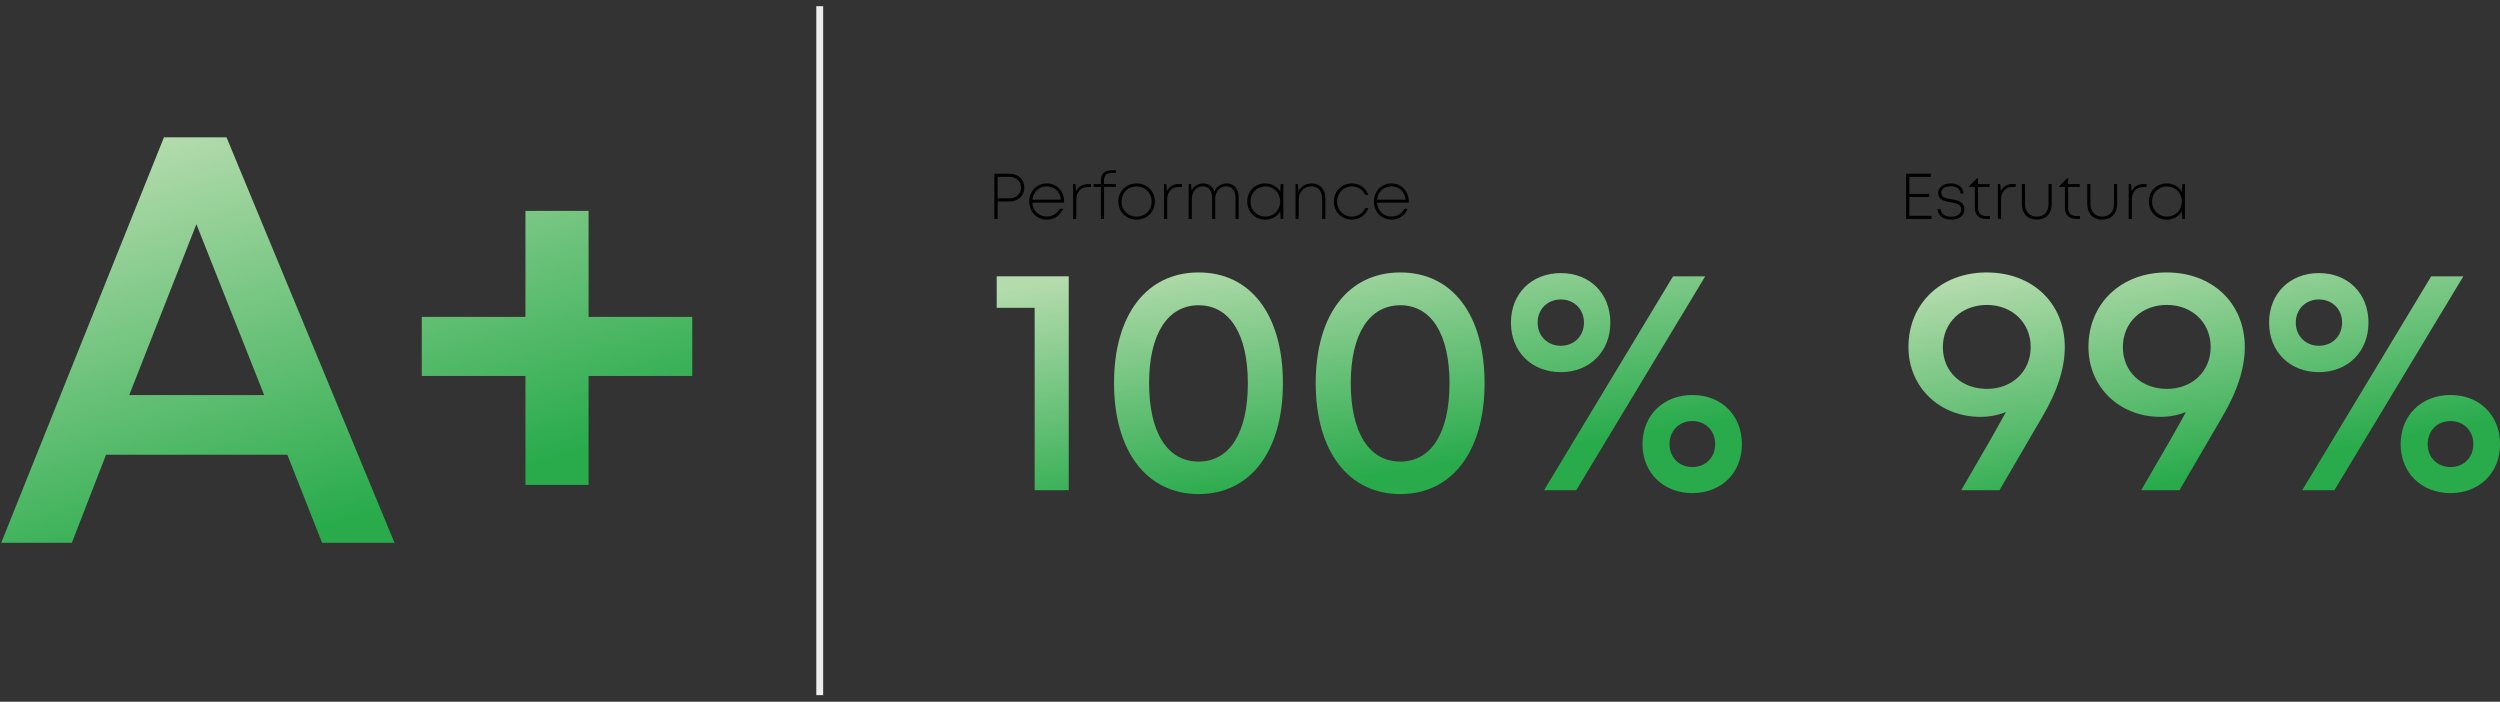 <svg width="342" height="96" viewBox="0 0 342 96" fill="none" xmlns="http://www.w3.org/2000/svg">
<rect x="0" y="0" width="342" height="96" fill="#333333" stroke="none"/>
<path d="M94.702 43.35V51.432H80.518V66.33H71.881V51.432H57.697V43.35H71.881V28.849H80.518V43.35H94.702Z" fill="url(#paint0_linear_104_2)"/>
<path d="M44.063 74.254L39.309 62.209H14.507L9.831 74.254H0.164L22.43 18.786H30.988L53.968 74.254H44.063ZM26.868 30.672L17.676 54.047H36.139L26.868 30.672Z" fill="url(#paint1_linear_104_2)"/>
<path d="M213.517 50.911C209.513 50.911 206.697 48.095 206.697 44.134C206.697 40.174 209.513 37.358 213.517 37.358C217.522 37.358 220.294 40.174 220.294 44.134C220.294 48.095 217.478 50.911 213.517 50.911ZM211.229 67.06L228.875 37.798H233.275L215.63 67.06H211.229ZM213.517 47.303C215.322 47.303 216.686 45.983 216.686 44.134C216.686 42.286 215.322 40.966 213.517 40.966C211.713 40.966 210.349 42.286 210.349 44.134C210.349 45.983 211.713 47.303 213.517 47.303ZM231.515 67.457C227.555 67.457 224.694 64.684 224.694 60.768C224.694 56.807 227.555 54.035 231.515 54.035C235.475 54.035 238.292 56.807 238.292 60.768C238.292 64.684 235.475 67.457 231.515 67.457ZM231.515 63.892C233.319 63.892 234.639 62.572 234.639 60.768C234.639 58.92 233.319 57.6 231.515 57.6C229.711 57.6 228.391 58.92 228.391 60.768C228.391 62.572 229.711 63.892 231.515 63.892Z" fill="url(#paint2_linear_104_2)"/>
<path d="M191.561 67.589C184.477 67.589 179.988 61.736 179.988 52.407C179.988 43.078 184.433 37.27 191.561 37.27C198.69 37.27 203.09 43.078 203.09 52.407C203.09 61.736 198.646 67.589 191.561 67.589ZM191.561 63.144C195.786 63.144 198.294 59.228 198.294 52.451C198.294 45.675 195.786 41.758 191.561 41.758C187.337 41.758 184.785 45.675 184.785 52.407C184.785 59.184 187.293 63.144 191.561 63.144Z" fill="url(#paint3_linear_104_2)"/>
<path d="M163.973 67.589C156.888 67.589 152.4 61.736 152.4 52.407C152.4 43.078 156.844 37.27 163.973 37.27C171.102 37.27 175.502 43.078 175.502 52.407C175.502 61.736 171.058 67.589 163.973 67.589ZM163.973 63.144C168.197 63.144 170.706 59.228 170.706 52.451C170.706 45.675 168.197 41.758 163.973 41.758C159.749 41.758 157.196 45.675 157.196 52.407C157.196 59.184 159.705 63.144 163.973 63.144Z" fill="url(#paint4_linear_104_2)"/>
<path d="M136.348 37.798H146.205V67.061H141.541V42.11H136.348V37.798Z" fill="url(#paint5_linear_104_2)"/>
<path d="M192.716 27.554C192.716 27.607 192.708 27.669 192.708 27.722H188.38C188.442 28.835 189.264 29.621 190.35 29.621C191.136 29.621 191.763 29.232 192.116 28.561H192.575C192.134 29.515 191.348 30.045 190.35 30.045C188.981 30.045 187.948 28.976 187.948 27.563C187.948 26.159 188.981 25.091 190.35 25.091C191.745 25.091 192.716 26.168 192.716 27.554ZM190.35 25.497C189.29 25.497 188.495 26.247 188.38 27.316H192.284C192.187 26.221 191.383 25.497 190.35 25.497Z" fill="black"/>
<path d="M184.935 30.045C183.54 30.045 182.471 28.976 182.471 27.572C182.471 26.15 183.531 25.091 184.935 25.091C186.012 25.091 186.86 25.709 187.187 26.654H186.754C186.436 25.938 185.747 25.506 184.935 25.506C183.778 25.506 182.913 26.398 182.913 27.572C182.913 28.738 183.787 29.63 184.935 29.63C185.747 29.63 186.419 29.197 186.754 28.464H187.196C186.86 29.435 185.995 30.045 184.935 30.045Z" fill="black"/>
<path d="M179.446 25.091C180.594 25.091 181.309 25.912 181.309 27.122V29.948H180.876V27.21C180.876 26.124 180.311 25.488 179.348 25.488C178.43 25.488 177.662 26.274 177.662 27.228V29.948H177.229V25.179H177.547L177.635 26.15C177.98 25.506 178.66 25.091 179.446 25.091Z" fill="black"/>
<path d="M175.205 25.179H175.559V29.948H175.197L175.144 28.914C174.728 29.603 173.987 30.045 173.068 30.045C171.673 30.045 170.622 28.976 170.622 27.563C170.622 26.15 171.673 25.091 173.068 25.091C173.987 25.091 174.728 25.532 175.144 26.221L175.205 25.179ZM173.095 29.63C174.269 29.63 175.126 28.755 175.126 27.563C175.126 26.38 174.269 25.506 173.095 25.506C171.938 25.506 171.064 26.398 171.064 27.563C171.064 28.747 171.938 29.63 173.095 29.63Z" fill="black"/>
<path d="M167.822 25.091C168.802 25.091 169.447 25.832 169.447 26.927V29.948H169.023L169.014 27.051C169.014 26.097 168.519 25.488 167.742 25.488C166.877 25.488 166.25 26.203 166.241 27.21V29.948H165.817V27.051C165.817 26.088 165.331 25.488 164.545 25.488C163.68 25.488 163.044 26.203 163.044 27.21V29.948H162.611V25.179H162.938L163.009 26.027C163.335 25.444 163.927 25.091 164.634 25.091C165.358 25.091 165.905 25.515 166.135 26.186C166.435 25.506 167.062 25.091 167.822 25.091Z" fill="black"/>
<path d="M161.27 25.17H161.685V25.576H161.235C160.281 25.576 159.672 26.283 159.672 27.298V29.948H159.239V25.179H159.557L159.637 26.124C159.955 25.523 160.511 25.17 161.27 25.17Z" fill="black"/>
<path d="M155.485 30.045C154.063 30.045 152.986 28.985 152.986 27.563C152.986 26.142 154.063 25.091 155.485 25.091C156.916 25.091 157.984 26.15 157.984 27.563C157.984 28.985 156.916 30.045 155.485 30.045ZM155.485 29.63C156.668 29.63 157.543 28.755 157.543 27.563C157.543 26.38 156.668 25.506 155.485 25.506C154.302 25.506 153.427 26.38 153.427 27.572C153.427 28.755 154.31 29.63 155.485 29.63Z" fill="black"/>
<path d="M152.65 25.179V25.559H151.034V29.948H150.601V25.559H149.594V25.179H150.601V24.817C150.601 23.739 151.034 23.289 152.138 23.289H152.65V23.651H152.208C151.325 23.651 151.025 23.951 151.025 24.826V25.179H152.65ZM147.201 26.133C147.519 25.541 148.075 25.179 148.835 25.179H149.25V25.585H148.8C147.846 25.594 147.236 26.292 147.236 27.298V29.948H146.804V25.179H147.122L147.201 26.133Z" fill="black"/>
<path d="M145.569 27.554C145.569 27.607 145.56 27.669 145.56 27.722H141.233C141.295 28.835 142.116 29.621 143.202 29.621C143.988 29.621 144.615 29.232 144.969 28.561H145.428C144.986 29.515 144.2 30.045 143.202 30.045C141.834 30.045 140.8 28.976 140.8 27.563C140.8 26.159 141.834 25.091 143.202 25.091C144.598 25.091 145.569 26.168 145.569 27.554ZM143.202 25.497C142.143 25.497 141.348 26.247 141.233 27.316H145.136C145.039 26.221 144.236 25.497 143.202 25.497Z" fill="black"/>
<path d="M138.154 23.766C139.275 23.766 140.132 24.578 140.132 25.665C140.132 26.751 139.284 27.563 138.154 27.563H136.476V29.948H136.025V23.766H138.154ZM138.136 27.131C139.019 27.131 139.673 26.503 139.673 25.665C139.673 24.826 139.019 24.199 138.136 24.199H136.476V27.131H138.136Z" fill="black"/>
<path fill-rule="evenodd" clip-rule="evenodd" d="M111.671 95.096V0.847H112.609V95.096H111.671Z" fill="#EDEDED"/>
<path d="M317.232 50.911C313.227 50.911 310.411 48.095 310.411 44.134C310.411 40.174 313.227 37.358 317.232 37.358C321.236 37.358 324.008 40.174 324.008 44.134C324.008 48.095 321.192 50.911 317.232 50.911ZM314.944 67.06L332.589 37.798H336.99L319.344 67.06H314.944ZM317.232 47.303C319.036 47.303 320.4 45.983 320.4 44.134C320.4 42.286 319.036 40.966 317.232 40.966C315.428 40.966 314.063 42.286 314.063 44.134C314.063 45.983 315.428 47.303 317.232 47.303ZM335.229 67.457C331.269 67.457 328.409 64.684 328.409 60.768C328.409 56.807 331.269 54.035 335.229 54.035C339.19 54.035 342.006 56.807 342.006 60.768C342.006 64.684 339.19 67.457 335.229 67.457ZM335.229 63.892C337.034 63.892 338.354 62.572 338.354 60.768C338.354 58.92 337.034 57.6 335.229 57.6C333.425 57.6 332.105 58.92 332.105 60.768C332.105 62.572 333.425 63.892 335.229 63.892Z" fill="url(#paint6_linear_104_2)"/>
<path d="M296.393 37.27C302.685 37.27 307.086 41.494 307.086 47.479C307.086 50.207 306.206 53.287 304.005 57.028L298.153 67.061H292.916C296.437 61.032 297.757 58.7 299.033 56.368C297.933 56.808 296.745 57.028 295.557 57.028C289.924 57.028 285.7 52.935 285.7 47.479C285.7 41.494 290.188 37.27 296.393 37.27ZM296.437 53.199C299.869 53.199 302.421 50.823 302.421 47.479C302.421 44.134 299.869 41.714 296.437 41.714C292.96 41.714 290.408 44.134 290.408 47.479C290.408 50.867 292.96 53.199 296.437 53.199Z" fill="url(#paint7_linear_104_2)"/>
<path d="M271.769 37.27C278.062 37.27 282.462 41.494 282.462 47.479C282.462 50.207 281.582 53.287 279.382 57.028L273.529 67.061H268.293C271.813 61.032 273.133 58.7 274.409 56.368C273.309 56.808 272.121 57.028 270.933 57.028C265.301 57.028 261.076 52.935 261.076 47.479C261.076 41.494 265.565 37.27 271.769 37.27ZM271.813 53.199C275.245 53.199 277.798 50.823 277.798 47.479C277.798 44.134 275.245 41.714 271.813 41.714C268.337 41.714 265.785 44.134 265.785 47.479C265.785 50.867 268.337 53.199 271.813 53.199Z" fill="url(#paint8_linear_104_2)"/>
<path d="M298.545 25.179H298.898V29.948H298.536L298.483 28.914C298.068 29.603 297.326 30.045 296.408 30.045C295.012 30.045 293.961 28.976 293.961 27.563C293.961 26.15 295.012 25.091 296.408 25.091C297.326 25.091 298.068 25.532 298.483 26.221L298.545 25.179ZM296.434 29.63C297.609 29.63 298.465 28.755 298.465 27.563C298.465 26.38 297.609 25.506 296.434 25.506C295.277 25.506 294.403 26.398 294.403 27.563C294.403 28.747 295.277 29.63 296.434 29.63Z" fill="black"/>
<path d="M293.234 25.17H293.649V25.576H293.199C292.245 25.576 291.636 26.283 291.636 27.298V29.948H291.203V25.179H291.521L291.601 26.124C291.918 25.523 292.475 25.17 293.234 25.17Z" fill="black"/>
<path d="M287.583 30.045C286.338 30.045 285.543 29.223 285.543 27.952V25.179H285.976V27.89C285.976 28.958 286.594 29.63 287.583 29.63C288.581 29.63 289.191 28.958 289.191 27.89V25.179H289.623V27.952C289.623 29.223 288.837 30.045 287.583 30.045Z" fill="black"/>
<path d="M284.026 29.55H284.547V29.948H283.982C283.046 29.948 282.481 29.382 282.481 28.429V25.576H281.686V25.479L282.825 24.34H282.914V25.179H284.512V25.576H282.914V28.42C282.914 29.135 283.311 29.55 284.026 29.55Z" fill="black"/>
<path d="M278.632 30.045C277.387 30.045 276.592 29.223 276.592 27.952V25.179H277.025V27.89C277.025 28.958 277.643 29.63 278.632 29.63C279.63 29.63 280.239 28.958 280.239 27.89V25.179H280.672V27.952C280.672 29.223 279.886 30.045 278.632 30.045Z" fill="black"/>
<path d="M275.339 25.17H275.754V25.576H275.304C274.35 25.576 273.741 26.283 273.741 27.298V29.948H273.308V25.179H273.626L273.705 26.124C274.023 25.523 274.58 25.17 275.339 25.17Z" fill="black"/>
<path d="M271.703 29.55H272.224V29.948H271.658C270.722 29.948 270.157 29.382 270.157 28.429V25.576H269.362V25.479L270.502 24.34H270.59V25.179H272.188V25.576H270.59V28.42C270.59 29.135 270.987 29.55 271.703 29.55Z" fill="black"/>
<path d="M266.899 30.045C265.804 30.045 265.115 29.497 265.053 28.605H265.477C265.539 29.268 266.086 29.647 266.908 29.647C267.738 29.647 268.294 29.268 268.294 28.667C268.294 27.925 267.579 27.793 266.837 27.669C266.016 27.528 265.142 27.369 265.142 26.389C265.142 25.612 265.839 25.091 266.872 25.091C267.906 25.091 268.568 25.62 268.603 26.468H268.188C268.153 25.841 267.667 25.479 266.864 25.479C266.078 25.479 265.565 25.841 265.565 26.38C265.565 27.025 266.21 27.131 266.943 27.254C267.773 27.395 268.727 27.554 268.727 28.649C268.727 29.497 267.994 30.045 266.899 30.045Z" fill="black"/>
<path d="M261.204 29.524H264.233V29.948H260.753V23.766H264.136V24.199H261.204V26.53H263.906V26.945H261.204V29.524Z" fill="black"/>
<defs>
<linearGradient id="paint0_linear_104_2" x1="32.134" y1="6.93" x2="53.497" y2="79.035" gradientUnits="userSpaceOnUse">
<stop offset="0.115" stop-color="#B3DBAC"/>
<stop offset="0.875" stop-color="#29AB4C"/>
</linearGradient>
<linearGradient id="paint1_linear_104_2" x1="32.134" y1="6.93" x2="53.496" y2="79.035" gradientUnits="userSpaceOnUse">
<stop offset="0.115" stop-color="#B3DBAC"/>
<stop offset="0.875" stop-color="#29AB4C"/>
</linearGradient>
<linearGradient id="paint2_linear_104_2" x1="170.116" y1="29.653" x2="176.694" y2="72.123" gradientUnits="userSpaceOnUse">
<stop offset="0.115" stop-color="#B3DBAC"/>
<stop offset="0.875" stop-color="#29AB4C"/>
</linearGradient>
<linearGradient id="paint3_linear_104_2" x1="170.116" y1="29.653" x2="176.694" y2="72.123" gradientUnits="userSpaceOnUse">
<stop offset="0.115" stop-color="#B3DBAC"/>
<stop offset="0.875" stop-color="#29AB4C"/>
</linearGradient>
<linearGradient id="paint4_linear_104_2" x1="170.116" y1="29.653" x2="176.694" y2="72.123" gradientUnits="userSpaceOnUse">
<stop offset="0.115" stop-color="#B3DBAC"/>
<stop offset="0.875" stop-color="#29AB4C"/>
</linearGradient>
<linearGradient id="paint5_linear_104_2" x1="170.116" y1="29.653" x2="176.694" y2="72.123" gradientUnits="userSpaceOnUse">
<stop offset="0.115" stop-color="#B3DBAC"/>
<stop offset="0.875" stop-color="#29AB4C"/>
</linearGradient>
<linearGradient id="paint6_linear_104_2" x1="287.844" y1="29.653" x2="295.959" y2="71.57" gradientUnits="userSpaceOnUse">
<stop offset="0.115" stop-color="#B3DBAC"/>
<stop offset="0.875" stop-color="#29AB4C"/>
</linearGradient>
<linearGradient id="paint7_linear_104_2" x1="287.844" y1="29.653" x2="295.959" y2="71.57" gradientUnits="userSpaceOnUse">
<stop offset="0.115" stop-color="#B3DBAC"/>
<stop offset="0.875" stop-color="#29AB4C"/>
</linearGradient>
<linearGradient id="paint8_linear_104_2" x1="287.844" y1="29.653" x2="295.959" y2="71.57" gradientUnits="userSpaceOnUse">
<stop offset="0.115" stop-color="#B3DBAC"/>
<stop offset="0.875" stop-color="#29AB4C"/>
</linearGradient>
</defs>
</svg>

